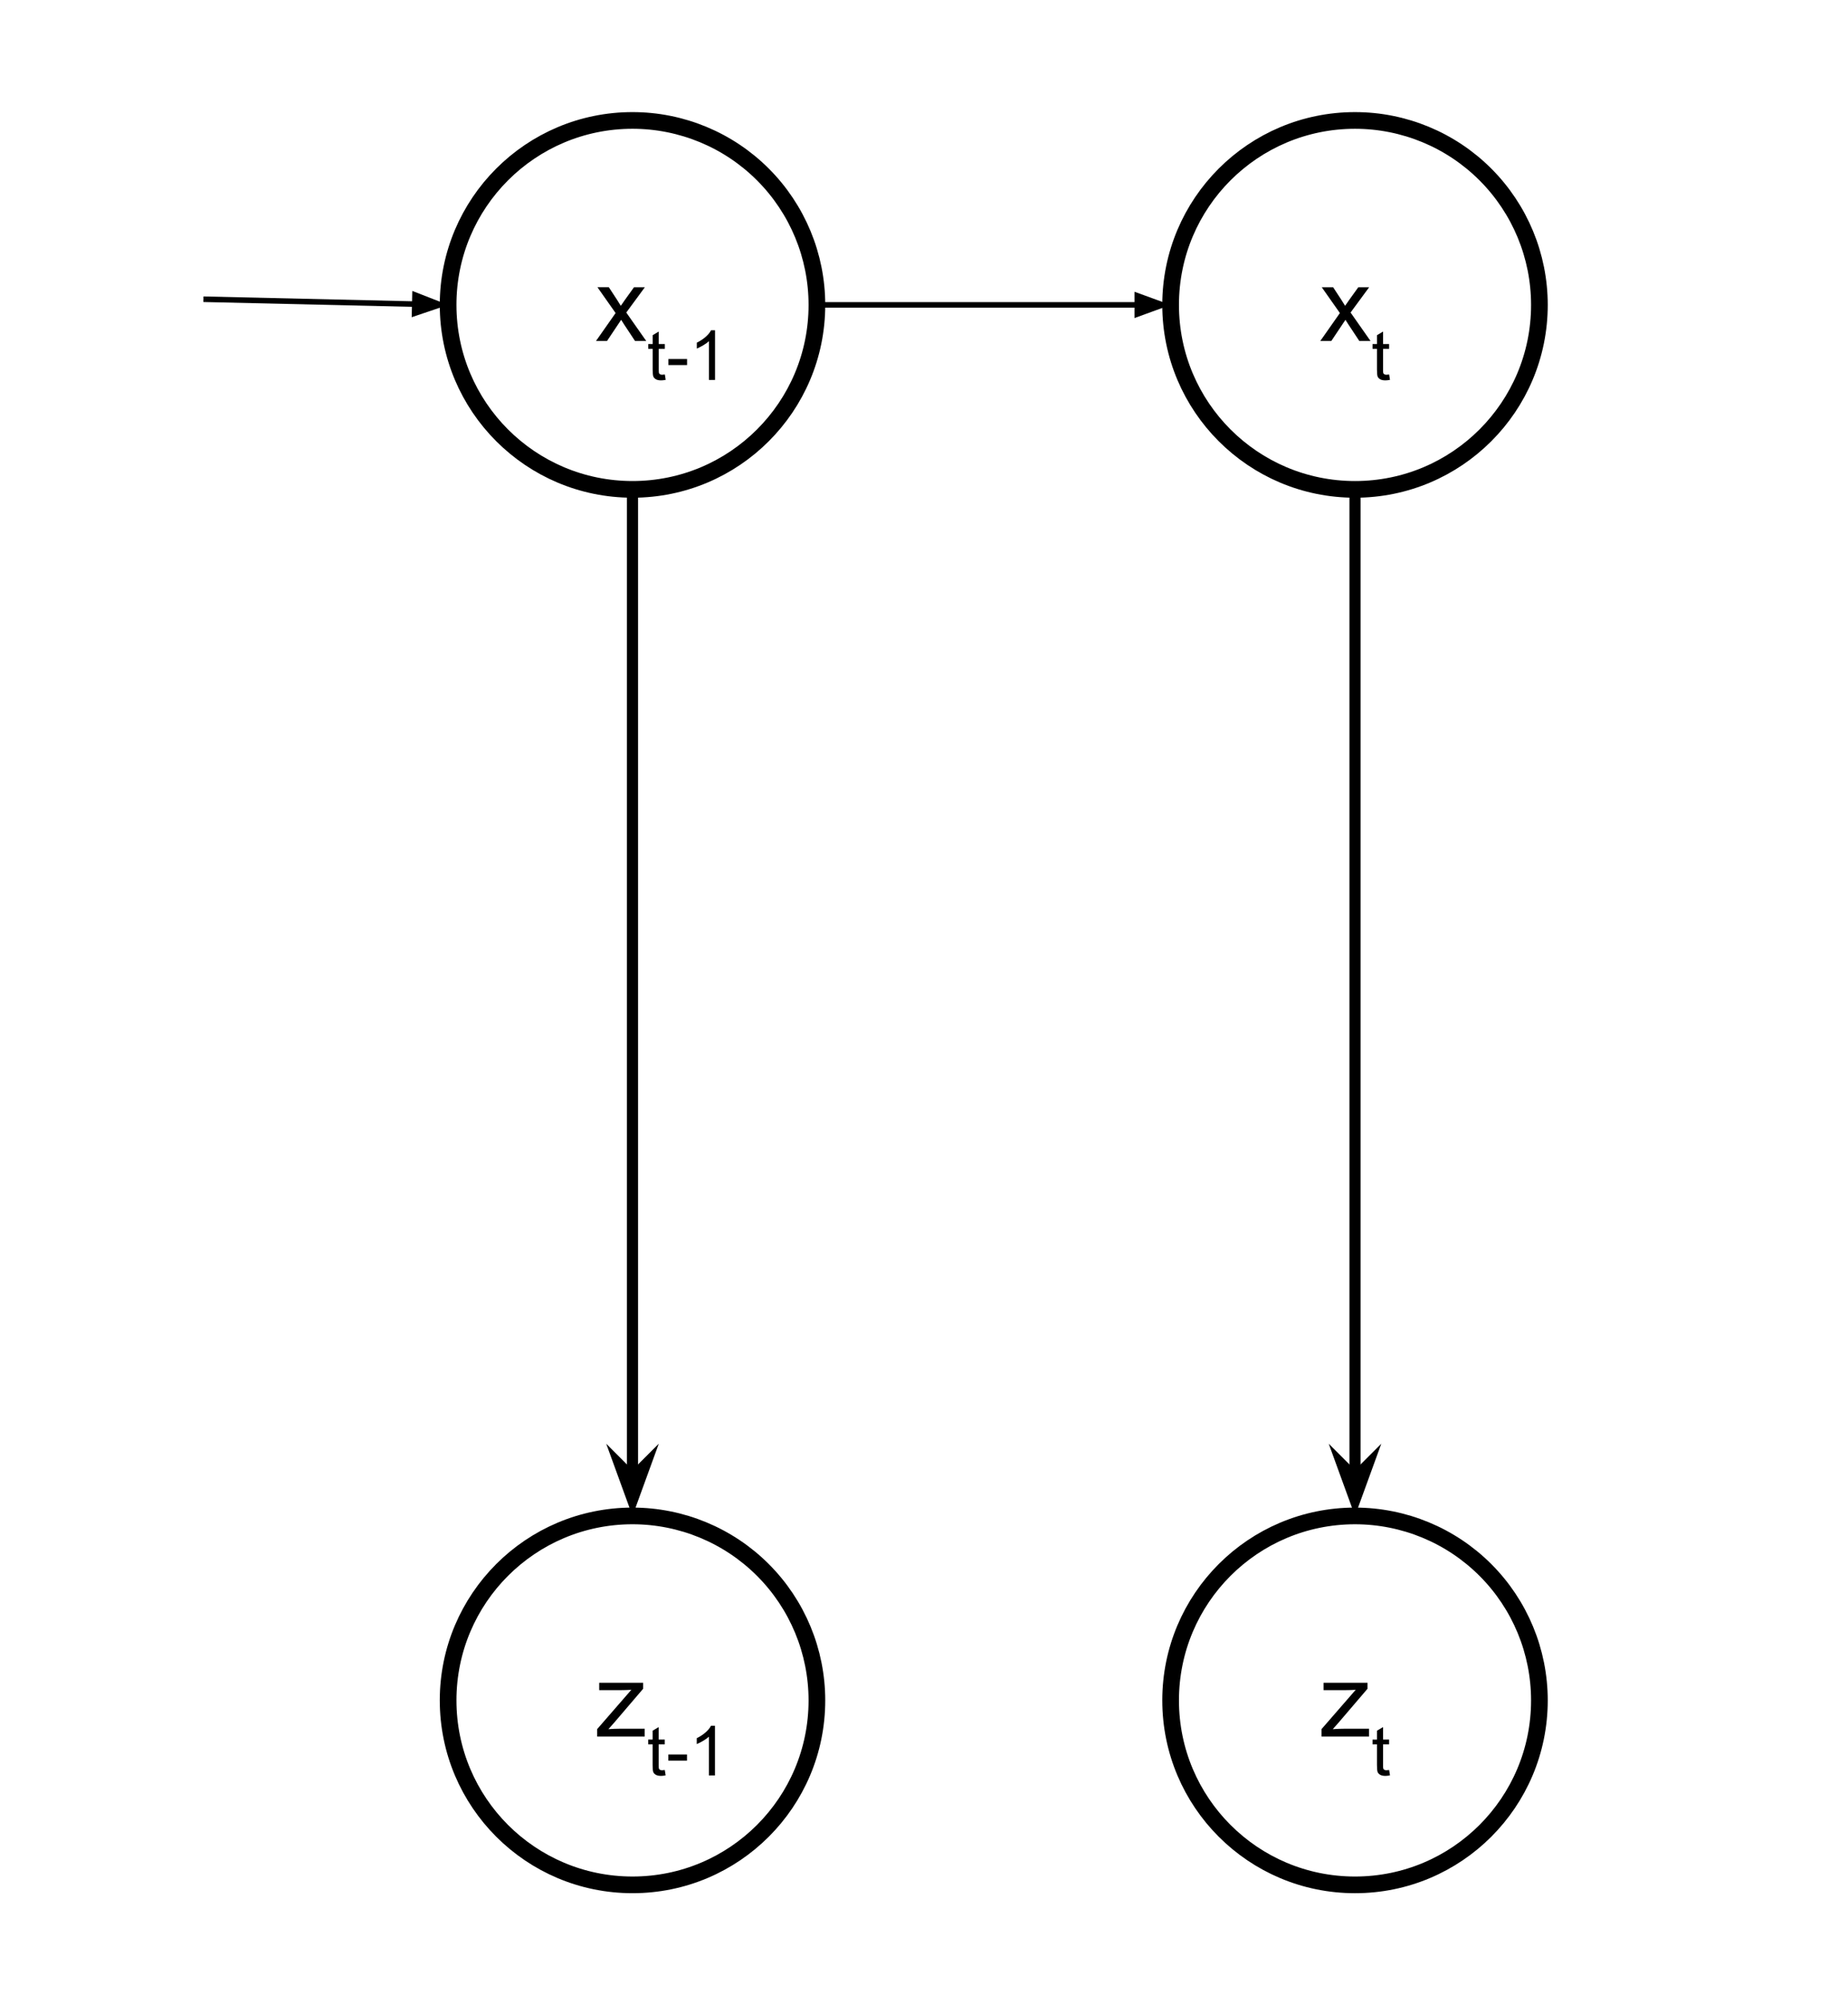 <svg version="1.1" viewBox="0.0 0.0 332.541 360.512" fill="none" stroke="none" stroke-linecap="square" stroke-miterlimit="10" xmlns:xlink="http://www.w3.org/1999/xlink" xmlns="http://www.w3.org/2000/svg"><clipPath id="p.0"><path d="m0 0l332.541 0l0 360.512l-332.541 0l0 -360.512z" clip-rule="nonzero"/></clipPath><g clip-path="url(#p.0)"><path fill="#000000" fill-opacity="0.0" d="m0 0l332.541 0l0 360.512l-332.541 0z" fill-rule="evenodd"/><path fill="#000000" fill-opacity="0.0" d="m80.636 54.845l0 0c0 -18.325 14.856 -33.181 33.181 -33.181l0 0c8.8 0 17.24 3.496 23.463 9.719c6.223 6.223 9.719 14.662 9.719 23.463l0 0c0 18.325 -14.856 33.181 -33.181 33.181l0 0c-18.325 0 -33.181 -14.856 -33.181 -33.181z" fill-rule="evenodd"/><path stroke="#000000" stroke-width="3.0" stroke-linejoin="round" stroke-linecap="butt" d="m80.636 54.845l0 0c0 -18.325 14.856 -33.181 33.181 -33.181l0 0c8.8 0 17.24 3.496 23.463 9.719c6.223 6.223 9.719 14.662 9.719 23.463l0 0c0 18.325 -14.856 33.181 -33.181 33.181l0 0c-18.325 0 -33.181 -14.856 -33.181 -33.181z" fill-rule="evenodd"/><path fill="#000000" fill-opacity="0.0" d="m80.636 305.862l0 0c0 -18.325 14.856 -33.181 33.181 -33.181l0 0c8.8 0 17.24 3.496 23.463 9.719c6.223 6.223 9.719 14.662 9.719 23.463l0 0c0 18.325 -14.856 33.181 -33.181 33.181l0 0c-18.325 0 -33.181 -14.856 -33.181 -33.181z" fill-rule="evenodd"/><path stroke="#000000" stroke-width="3.0" stroke-linejoin="round" stroke-linecap="butt" d="m80.636 305.862l0 0c0 -18.325 14.856 -33.181 33.181 -33.181l0 0c8.8 0 17.24 3.496 23.463 9.719c6.223 6.223 9.719 14.662 9.719 23.463l0 0c0 18.325 -14.856 33.181 -33.181 33.181l0 0c-18.325 0 -33.181 -14.856 -33.181 -33.181z" fill-rule="evenodd"/><path fill="#000000" fill-opacity="0.0" d="m113.817 88.026l0 184.661" fill-rule="evenodd"/><path stroke="#000000" stroke-width="2.0" stroke-linejoin="round" stroke-linecap="butt" d="m113.817 88.026l0 177.807" fill-rule="evenodd"/><path fill="#000000" stroke="#000000" stroke-width="2.0" stroke-linecap="butt" d="m113.817 265.834l-2.249 -2.249l2.249 6.18l2.249 -6.18z" fill-rule="evenodd"/><path fill="#000000" fill-opacity="0.0" d="m141.828 34.42l-45.606 0l0 40.85l45.606 0z" fill-rule="evenodd"/><path fill="#000000" d="m107.244 61.34l3.531 -5.031l-3.266 -4.641l2.047 0l1.484 2.266q0.422 0.641 0.672 1.078q0.406 -0.594 0.734 -1.062l1.641 -2.281l1.953 0l-3.344 4.547l3.594 5.125l-2.016 0l-1.984 -3.0l-0.516 -0.812l-2.547 3.812l-1.984 0z" fill-rule="nonzero"/><path fill="#000000" d="m119.635 67.356l0.156 0.969q-0.453 0.094 -0.828 0.094q-0.594 0 -0.922 -0.188q-0.328 -0.188 -0.469 -0.484q-0.125 -0.312 -0.125 -1.297l0 -3.703l-0.797 0l0 -0.859l0.797 0l0 -1.594l1.094 -0.656l0 2.25l1.094 0l0 0.859l-1.094 0l0 3.766q0 0.469 0.047 0.609q0.062 0.125 0.188 0.203q0.141 0.078 0.391 0.078q0.172 0 0.469 -0.047zm0.643 -1.688l0 -1.094l3.359 0l0 1.094l-3.359 0zm8.392 2.672l-1.094 0l0 -6.969q-0.406 0.375 -1.047 0.75q-0.641 0.375 -1.141 0.578l0 -1.062q0.906 -0.438 1.594 -1.047q0.688 -0.609 0.969 -1.188l0.719 0l0 8.937z" fill-rule="nonzero"/><path fill="#000000" fill-opacity="0.0" d="m141.816 285.444l-45.606 0l0 40.85l45.606 0z" fill-rule="evenodd"/><path fill="#000000" d="m107.451 312.364l0 -1.328l6.156 -7.078q-1.047 0.062 -1.844 0.062l-3.938 0l0 -1.328l7.906 0l0 1.078l-5.25 6.141l-1.0 1.125q1.094 -0.078 2.062 -0.078l4.469 0l0 1.406l-8.562 0z" fill-rule="nonzero"/><path fill="#000000" d="m119.623 318.379l0.156 0.969q-0.453 0.094 -0.828 0.094q-0.594 0 -0.922 -0.188q-0.328 -0.188 -0.469 -0.484q-0.125 -0.312 -0.125 -1.297l0 -3.703l-0.797 0l0 -0.859l0.797 0l0 -1.594l1.094 -0.656l0 2.25l1.094 0l0 0.859l-1.094 0l0 3.766q0 0.469 0.047 0.609q0.062 0.125 0.188 0.203q0.141 0.078 0.391 0.078q0.172 0 0.469 -0.047zm0.643 -1.688l0 -1.094l3.359 0l0 1.094l-3.359 0zm8.392 2.672l-1.094 0l0 -6.969q-0.406 0.375 -1.047 0.75q-0.641 0.375 -1.141 0.578l0 -1.062q0.906 -0.438 1.594 -1.047q0.688 -0.609 0.969 -1.188l0.719 0l0 8.938z" fill-rule="nonzero"/><path fill="#000000" fill-opacity="0.0" d="m210.648 54.846l0 0c0 -18.325 14.856 -33.181 33.181 -33.181l0 0c8.8 0 17.24 3.496 23.463 9.719c6.223 6.223 9.719 14.662 9.719 23.463l0 0c0 18.325 -14.856 33.181 -33.181 33.181l0 0c-18.325 0 -33.181 -14.856 -33.181 -33.181z" fill-rule="evenodd"/><path stroke="#000000" stroke-width="3.0" stroke-linejoin="round" stroke-linecap="butt" d="m210.648 54.846l0 0c0 -18.325 14.856 -33.181 33.181 -33.181l0 0c8.8 0 17.24 3.496 23.463 9.719c6.223 6.223 9.719 14.662 9.719 23.463l0 0c0 18.325 -14.856 33.181 -33.181 33.181l0 0c-18.325 0 -33.181 -14.856 -33.181 -33.181z" fill-rule="evenodd"/><path fill="#000000" fill-opacity="0.0" d="m210.648 305.863l0 0c0 -18.325 14.856 -33.181 33.181 -33.181l0 0c8.8 0 17.24 3.496 23.463 9.719c6.223 6.223 9.719 14.662 9.719 23.463l0 0c0 18.325 -14.856 33.181 -33.181 33.181l0 0c-18.325 0 -33.181 -14.856 -33.181 -33.181z" fill-rule="evenodd"/><path stroke="#000000" stroke-width="3.0" stroke-linejoin="round" stroke-linecap="butt" d="m210.648 305.863l0 0c0 -18.325 14.856 -33.181 33.181 -33.181l0 0c8.8 0 17.24 3.496 23.463 9.719c6.223 6.223 9.719 14.662 9.719 23.463l0 0c0 18.325 -14.856 33.181 -33.181 33.181l0 0c-18.325 0 -33.181 -14.856 -33.181 -33.181z" fill-rule="evenodd"/><path fill="#000000" fill-opacity="0.0" d="m243.829 88.028l0 184.661" fill-rule="evenodd"/><path stroke="#000000" stroke-width="2.0" stroke-linejoin="round" stroke-linecap="butt" d="m243.829 88.028l0 177.807" fill-rule="evenodd"/><path fill="#000000" stroke="#000000" stroke-width="2.0" stroke-linecap="butt" d="m243.829 265.835l-2.249 -2.249l2.249 6.18l2.249 -6.18z" fill-rule="evenodd"/><path fill="#000000" fill-opacity="0.0" d="m261.436 34.421l-35.213 0l0 40.85l35.213 0z" fill-rule="evenodd"/><path fill="#000000" d="m237.578 61.341l3.531 -5.031l-3.266 -4.641l2.047 0l1.484 2.266q0.422 0.641 0.672 1.078q0.406 -0.594 0.734 -1.062l1.641 -2.281l1.953 0l-3.344 4.547l3.594 5.125l-2.016 0l-1.984 -3.0l-0.516 -0.812l-2.547 3.812l-1.984 0z" fill-rule="nonzero"/><path fill="#000000" d="m249.969 67.357l0.156 0.969q-0.453 0.094 -0.828 0.094q-0.594 0 -0.922 -0.188q-0.328 -0.188 -0.469 -0.484q-0.125 -0.312 -0.125 -1.297l0 -3.703l-0.797 0l0 -0.859l0.797 0l0 -1.594l1.094 -0.656l0 2.25l1.094 0l0 0.859l-1.094 0l0 3.766q0 0.469 0.047 0.609q0.062 0.125 0.188 0.203q0.141 0.078 0.391 0.078q0.172 0 0.469 -0.047z" fill-rule="nonzero"/><path fill="#000000" fill-opacity="0.0" d="m261.436 285.445l-35.213 0l0 40.85l35.213 0z" fill-rule="evenodd"/><path fill="#000000" d="m237.797 312.365l0 -1.328l6.156 -7.078q-1.047 0.062 -1.844 0.062l-3.938 0l0 -1.328l7.906 0l0 1.078l-5.25 6.141l-1.0 1.125q1.094 -0.078 2.062 -0.078l4.469 0l0 1.406l-8.562 0z" fill-rule="nonzero"/><path fill="#000000" d="m249.969 318.38l0.156 0.969q-0.453 0.094 -0.828 0.094q-0.594 0 -0.922 -0.188q-0.328 -0.188 -0.469 -0.484q-0.125 -0.312 -0.125 -1.297l0 -3.703l-0.797 0l0 -0.859l0.797 0l0 -1.594l1.094 -0.656l0 2.25l1.094 0l0 0.859l-1.094 0l0 3.766q0 0.469 0.047 0.609q0.062 0.125 0.188 0.203q0.141 0.078 0.391 0.078q0.172 0 0.469 -0.047z" fill-rule="nonzero"/><path fill="#000000" fill-opacity="0.0" d="m146.995 54.846l63.654 0" fill-rule="evenodd"/><path stroke="#000000" stroke-width="1.0" stroke-linejoin="round" stroke-linecap="butt" d="m146.995 54.846l57.654 0" fill-rule="evenodd"/><path fill="#000000" stroke="#000000" stroke-width="1.0" stroke-linecap="butt" d="m204.648 56.498l4.538 -1.652l-4.538 -1.652z" fill-rule="evenodd"/><path fill="#000000" fill-opacity="0.0" d="m37.108 53.837l43.528 1.008" fill-rule="evenodd"/><path stroke="#000000" stroke-width="1.0" stroke-linejoin="round" stroke-linecap="butt" d="m37.108 53.837l37.529 0.869" fill-rule="evenodd"/><path fill="#000000" stroke="#000000" stroke-width="1.0" stroke-linecap="butt" d="m74.599 56.358l4.575 -1.546l-4.499 -1.756z" fill-rule="evenodd"/></g></svg>